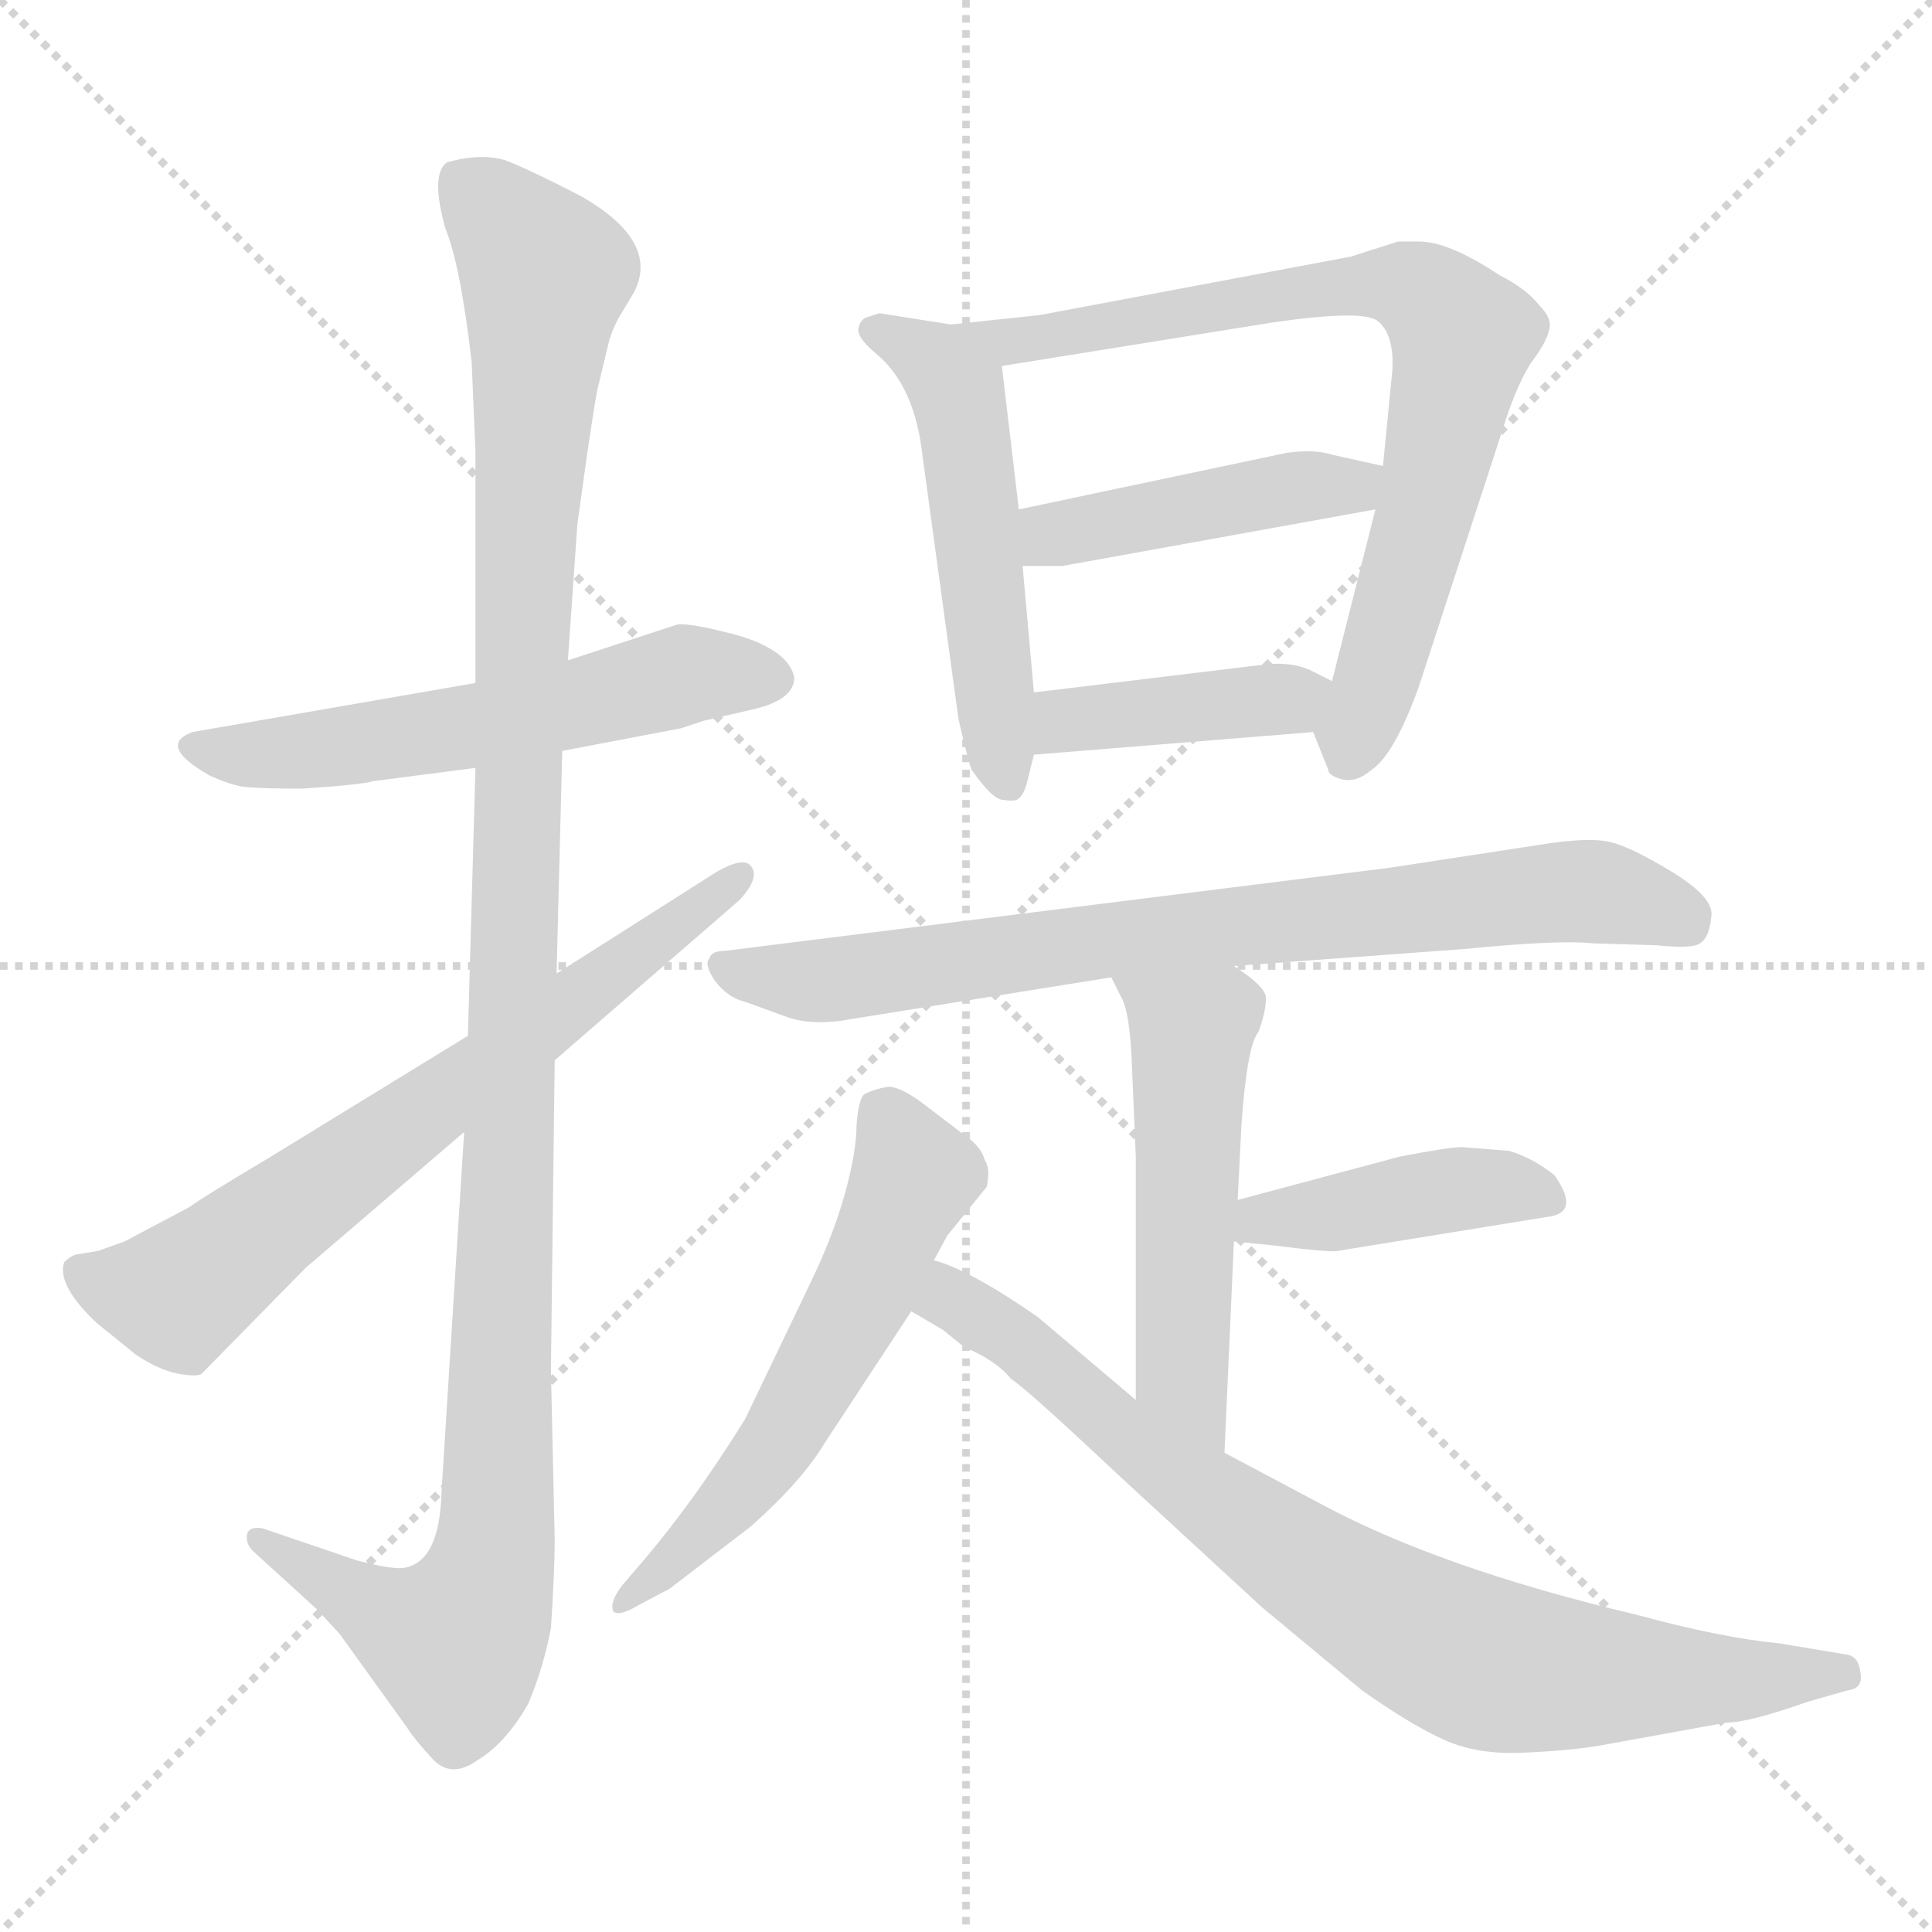 <svg xmlns="http://www.w3.org/2000/svg" version="1.1" viewBox="0 0 1024 1024">
  <g stroke="lightgray" stroke-dasharray="1,1" stroke-width="1" transform="scale(4, 4)">
    <line x1="0" y1="0" x2="256" y2="256" />
    <line x1="256" y1="0" x2="0" y2="256" />
    <line x1="128" y1="0" x2="128" y2="256" />
    <line x1="0" y1="128" x2="256" y2="128" />
  </g>
  <g transform="scale(1.0, -1.0) translate(0.0, -802.00)">
    <style type="text/css">
      
        @keyframes keyframes0 {
          from {
            stroke: blue;
            stroke-dashoffset: 564;
            stroke-width: 128;
          }
          65% {
            animation-timing-function: step-end;
            stroke: blue;
            stroke-dashoffset: 0;
            stroke-width: 128;
          }
          to {
            stroke: black;
            stroke-width: 1024;
          }
        }
        #make-me-a-hanzi-animation-0 {
          animation: keyframes0 0.709s both;
          animation-delay: 0s;
          animation-timing-function: linear;
        }
      
        @keyframes keyframes1 {
          from {
            stroke: blue;
            stroke-dashoffset: 1167;
            stroke-width: 128;
          }
          79% {
            animation-timing-function: step-end;
            stroke: blue;
            stroke-dashoffset: 0;
            stroke-width: 128;
          }
          to {
            stroke: black;
            stroke-width: 1024;
          }
        }
        #make-me-a-hanzi-animation-1 {
          animation: keyframes1 1.2s both;
          animation-delay: 0.709s;
          animation-timing-function: linear;
        }
      
        @keyframes keyframes2 {
          from {
            stroke: blue;
            stroke-dashoffset: 685;
            stroke-width: 128;
          }
          69% {
            animation-timing-function: step-end;
            stroke: blue;
            stroke-dashoffset: 0;
            stroke-width: 128;
          }
          to {
            stroke: black;
            stroke-width: 1024;
          }
        }
        #make-me-a-hanzi-animation-2 {
          animation: keyframes2 0.807s both;
          animation-delay: 1.909s;
          animation-timing-function: linear;
        }
      
        @keyframes keyframes3 {
          from {
            stroke: blue;
            stroke-dashoffset: 522;
            stroke-width: 128;
          }
          63% {
            animation-timing-function: step-end;
            stroke: blue;
            stroke-dashoffset: 0;
            stroke-width: 128;
          }
          to {
            stroke: black;
            stroke-width: 1024;
          }
        }
        #make-me-a-hanzi-animation-3 {
          animation: keyframes3 0.675s both;
          animation-delay: 2.716s;
          animation-timing-function: linear;
        }
      
        @keyframes keyframes4 {
          from {
            stroke: blue;
            stroke-dashoffset: 765;
            stroke-width: 128;
          }
          71% {
            animation-timing-function: step-end;
            stroke: blue;
            stroke-dashoffset: 0;
            stroke-width: 128;
          }
          to {
            stroke: black;
            stroke-width: 1024;
          }
        }
        #make-me-a-hanzi-animation-4 {
          animation: keyframes4 0.873s both;
          animation-delay: 3.391s;
          animation-timing-function: linear;
        }
      
        @keyframes keyframes5 {
          from {
            stroke: blue;
            stroke-dashoffset: 441;
            stroke-width: 128;
          }
          59% {
            animation-timing-function: step-end;
            stroke: blue;
            stroke-dashoffset: 0;
            stroke-width: 128;
          }
          to {
            stroke: black;
            stroke-width: 1024;
          }
        }
        #make-me-a-hanzi-animation-5 {
          animation: keyframes5 0.609s both;
          animation-delay: 4.264s;
          animation-timing-function: linear;
        }
      
        @keyframes keyframes6 {
          from {
            stroke: blue;
            stroke-dashoffset: 403;
            stroke-width: 128;
          }
          57% {
            animation-timing-function: step-end;
            stroke: blue;
            stroke-dashoffset: 0;
            stroke-width: 128;
          }
          to {
            stroke: black;
            stroke-width: 1024;
          }
        }
        #make-me-a-hanzi-animation-6 {
          animation: keyframes6 0.578s both;
          animation-delay: 4.872s;
          animation-timing-function: linear;
        }
      
        @keyframes keyframes7 {
          from {
            stroke: blue;
            stroke-dashoffset: 773;
            stroke-width: 128;
          }
          72% {
            animation-timing-function: step-end;
            stroke: blue;
            stroke-dashoffset: 0;
            stroke-width: 128;
          }
          to {
            stroke: black;
            stroke-width: 1024;
          }
        }
        #make-me-a-hanzi-animation-7 {
          animation: keyframes7 0.879s both;
          animation-delay: 5.45s;
          animation-timing-function: linear;
        }
      
        @keyframes keyframes8 {
          from {
            stroke: blue;
            stroke-dashoffset: 520;
            stroke-width: 128;
          }
          63% {
            animation-timing-function: step-end;
            stroke: blue;
            stroke-dashoffset: 0;
            stroke-width: 128;
          }
          to {
            stroke: black;
            stroke-width: 1024;
          }
        }
        #make-me-a-hanzi-animation-8 {
          animation: keyframes8 0.673s both;
          animation-delay: 6.329s;
          animation-timing-function: linear;
        }
      
        @keyframes keyframes9 {
          from {
            stroke: blue;
            stroke-dashoffset: 420;
            stroke-width: 128;
          }
          58% {
            animation-timing-function: step-end;
            stroke: blue;
            stroke-dashoffset: 0;
            stroke-width: 128;
          }
          to {
            stroke: black;
            stroke-width: 1024;
          }
        }
        #make-me-a-hanzi-animation-9 {
          animation: keyframes9 0.592s both;
          animation-delay: 7.003s;
          animation-timing-function: linear;
        }
      
        @keyframes keyframes10 {
          from {
            stroke: blue;
            stroke-dashoffset: 572;
            stroke-width: 128;
          }
          65% {
            animation-timing-function: step-end;
            stroke: blue;
            stroke-dashoffset: 0;
            stroke-width: 128;
          }
          to {
            stroke: black;
            stroke-width: 1024;
          }
        }
        #make-me-a-hanzi-animation-10 {
          animation: keyframes10 0.715s both;
          animation-delay: 7.594s;
          animation-timing-function: linear;
        }
      
        @keyframes keyframes11 {
          from {
            stroke: blue;
            stroke-dashoffset: 802;
            stroke-width: 128;
          }
          72% {
            animation-timing-function: step-end;
            stroke: blue;
            stroke-dashoffset: 0;
            stroke-width: 128;
          }
          to {
            stroke: black;
            stroke-width: 1024;
          }
        }
        #make-me-a-hanzi-animation-11 {
          animation: keyframes11 0.903s both;
          animation-delay: 8.31s;
          animation-timing-function: linear;
        }
      
    </style>
    
      <path d="M 252 440 L 102 414 Q 83 407 111 391 Q 122 386 129 385 Q 137 384 160 384 Q 191 386 198 388 L 252 395 L 298 404 L 361 416 L 373 420 L 399 426 Q 421 431 421 443 Q 418 457 392 465 Q 366 472 359 471 L 301 452 L 252 440 Z" fill="lightgray" />
    
      <path d="M 317 597 L 323 622 Q 326 631 330 637 L 336 647 Q 350 674 308 698 Q 281 712 268 717 Q 255 721 237 716 Q 228 710 236 681 Q 244 662 250 610 L 252 563 L 252 440 L 252 395 L 248 253 L 246 202 L 234 11 Q 233 -26 214 -29 Q 208 -30 189 -25 L 139 -8 Q 132 -7 131 -11 Q 130 -16 134 -20 L 168 -51 L 180 -64 L 216 -114 Q 219 -119 229 -130 Q 239 -141 253 -131 Q 268 -122 280 -101 Q 288 -82 292 -61 Q 294 -31 294 -14 L 292 76 L 294 240 L 295 286 L 298 404 L 301 452 L 306 524 L 311 560 Q 316 594 317 597 Z" fill="lightgray" />
    
      <path d="M 248 253 L 142 188 Q 110 169 100 162 L 66 144 L 52 139 L 40 137 Q 37 136 34 133 Q 30 121 51 101 L 72 84 Q 84 76 94 74 Q 105 72 107 74 L 162 130 L 246 202 L 294 240 L 392 325 Q 403 337 398 343 Q 394 348 380 340 L 295 286 L 248 253 Z" fill="lightgray" />
    
      <path d="M 504 630 L 466 636 L 460 634 Q 456 633 455 628 Q 454 623 465 614 Q 485 597 489 560 L 508 421 Q 513 399 515 394 Q 526 378 532 378 Q 539 377 540 379 Q 542 380 544 386 L 548 402 L 548 435 L 542 502 L 540 532 L 531 608 C 529 626 529 626 504 630 Z" fill="lightgray" />
    
      <path d="M 696 414 L 704 394 Q 704 391 711 389 Q 719 387 727 394 Q 739 402 752 438 L 796 573 Q 803 596 811 609 Q 820 621 821 627 Q 823 633 816 640 Q 809 649 795 656 Q 768 674 752 674 L 741 674 L 716 666 L 551 635 L 504 630 C 474 627 501 603 531 608 L 674 631 Q 722 638 730 632 Q 739 625 738 606 L 733 555 L 729 532 L 706 441 C 699 412 694 419 696 414 Z" fill="lightgray" />
    
      <path d="M 682 562 L 540 532 C 511 526 512 502 542 502 L 563 502 L 729 532 C 759 537 762 548 733 555 L 706 561 Q 697 564 682 562 Z" fill="lightgray" />
    
      <path d="M 548 402 L 696 414 C 726 416 733 428 706 441 L 694 447 Q 685 451 672 450 L 548 435 C 518 431 518 400 548 402 Z" fill="lightgray" />
    
      <path d="M 654 290 L 776 299 Q 827 304 844 302 L 878 301 Q 897 299 901 302 Q 906 305 907 316 Q 909 326 886 340 Q 863 354 852 356 Q 842 358 821 355 L 736 342 L 384 298 Q 377 298 376 294 Q 373 291 379 282 Q 386 273 395 271 L 417 263 Q 431 258 452 262 L 589 284 L 654 290 Z" fill="lightgray" />
    
      <path d="M 656 166 L 658 206 Q 661 248 667 255 Q 671 266 671 273 Q 671 279 654 290 C 629 307 576 311 589 284 L 594 274 Q 599 266 600 236 L 602 189 L 602 60 C 602 30 648 2 649 32 L 654 144 L 656 166 Z" fill="lightgray" />
    
      <path d="M 800 192 L 775 194 Q 768 194 742 189 L 656 166 C 627 158 624 147 654 144 L 674 142 Q 706 138 709 139 L 820 157 Q 838 159 824 179 Q 813 188 800 192 Z" fill="lightgray" />
    
      <path d="M 495 134 L 502 147 L 523 173 Q 525 183 522 187 Q 520 194 513 199 L 492 215 Q 478 226 471 226 Q 464 225 458 222 Q 455 219 454 206 Q 454 192 448 170 Q 442 148 430 123 L 395 50 Q 369 8 342 -24 L 330 -38 Q 323 -47 325 -52 Q 328 -55 338 -49 L 355 -40 L 398 -7 Q 425 17 437 37 L 483 107 L 495 134 Z" fill="lightgray" />
    
      <path d="M 602 60 L 550 104 Q 514 129 495 134 C 467 145 457 122 483 107 L 500 97 L 511 88 Q 528 81 536 71 Q 543 67 593 20 L 669 -50 L 722 -94 Q 746 -111 763 -119 Q 781 -128 806 -127 Q 832 -126 849 -123 L 915 -111 Q 927 -111 958 -100 L 979 -94 Q 988 -93 986 -84 Q 985 -76 979 -75 L 943 -69 Q 912 -66 868 -54 Q 762 -29 698 6 L 649 32 L 602 60 Z" fill="lightgray" />
    
    
      <clipPath id="make-me-a-hanzi-clip-0">
        <path d="M 252 440 L 102 414 Q 83 407 111 391 Q 122 386 129 385 Q 137 384 160 384 Q 191 386 198 388 L 252 395 L 298 404 L 361 416 L 373 420 L 399 426 Q 421 431 421 443 Q 418 457 392 465 Q 366 472 359 471 L 301 452 L 252 440 Z" />
      </clipPath>
      <path clip-path="url(#make-me-a-hanzi-clip-0)" d="M 107 403 L 151 402 L 242 415 L 367 445 L 410 443" fill="none" id="make-me-a-hanzi-animation-0" stroke-dasharray="436 872" stroke-linecap="round" />
    
      <clipPath id="make-me-a-hanzi-clip-1">
        <path d="M 317 597 L 323 622 Q 326 631 330 637 L 336 647 Q 350 674 308 698 Q 281 712 268 717 Q 255 721 237 716 Q 228 710 236 681 Q 244 662 250 610 L 252 563 L 252 440 L 252 395 L 248 253 L 246 202 L 234 11 Q 233 -26 214 -29 Q 208 -30 189 -25 L 139 -8 Q 132 -7 131 -11 Q 130 -16 134 -20 L 168 -51 L 180 -64 L 216 -114 Q 219 -119 229 -130 Q 239 -141 253 -131 Q 268 -122 280 -101 Q 288 -82 292 -61 Q 294 -31 294 -14 L 292 76 L 294 240 L 295 286 L 298 404 L 301 452 L 306 524 L 311 560 Q 316 594 317 597 Z" />
      </clipPath>
      <path clip-path="url(#make-me-a-hanzi-clip-1)" d="M 247 705 L 289 655 L 278 525 L 262 -20 L 254 -49 L 240 -68 L 205 -55 L 137 -14" fill="none" id="make-me-a-hanzi-animation-1" stroke-dasharray="1039 2078" stroke-linecap="round" />
    
      <clipPath id="make-me-a-hanzi-clip-2">
        <path d="M 248 253 L 142 188 Q 110 169 100 162 L 66 144 L 52 139 L 40 137 Q 37 136 34 133 Q 30 121 51 101 L 72 84 Q 84 76 94 74 Q 105 72 107 74 L 162 130 L 246 202 L 294 240 L 392 325 Q 403 337 398 343 Q 394 348 380 340 L 295 286 L 248 253 Z" />
      </clipPath>
      <path clip-path="url(#make-me-a-hanzi-clip-2)" d="M 41 129 L 59 120 L 94 115 L 393 339" fill="none" id="make-me-a-hanzi-animation-2" stroke-dasharray="557 1114" stroke-linecap="round" />
    
      <clipPath id="make-me-a-hanzi-clip-3">
        <path d="M 504 630 L 466 636 L 460 634 Q 456 633 455 628 Q 454 623 465 614 Q 485 597 489 560 L 508 421 Q 513 399 515 394 Q 526 378 532 378 Q 539 377 540 379 Q 542 380 544 386 L 548 402 L 548 435 L 542 502 L 540 532 L 531 608 C 529 626 529 626 504 630 Z" />
      </clipPath>
      <path clip-path="url(#make-me-a-hanzi-clip-3)" d="M 462 627 L 496 609 L 507 593 L 535 387" fill="none" id="make-me-a-hanzi-animation-3" stroke-dasharray="394 788" stroke-linecap="round" />
    
      <clipPath id="make-me-a-hanzi-clip-4">
        <path d="M 696 414 L 704 394 Q 704 391 711 389 Q 719 387 727 394 Q 739 402 752 438 L 796 573 Q 803 596 811 609 Q 820 621 821 627 Q 823 633 816 640 Q 809 649 795 656 Q 768 674 752 674 L 741 674 L 716 666 L 551 635 L 504 630 C 474 627 501 603 531 608 L 674 631 Q 722 638 730 632 Q 739 625 738 606 L 733 555 L 729 532 L 706 441 C 699 412 694 419 696 414 Z" />
      </clipPath>
      <path clip-path="url(#make-me-a-hanzi-clip-4)" d="M 512 630 L 536 620 L 727 652 L 747 650 L 770 632 L 775 622 L 759 544 L 715 401" fill="none" id="make-me-a-hanzi-animation-4" stroke-dasharray="637 1274" stroke-linecap="round" />
    
      <clipPath id="make-me-a-hanzi-clip-5">
        <path d="M 682 562 L 540 532 C 511 526 512 502 542 502 L 563 502 L 729 532 C 759 537 762 548 733 555 L 706 561 Q 697 564 682 562 Z" />
      </clipPath>
      <path clip-path="url(#make-me-a-hanzi-clip-5)" d="M 547 510 L 565 520 L 679 543 L 716 544 L 725 550" fill="none" id="make-me-a-hanzi-animation-5" stroke-dasharray="313 626" stroke-linecap="round" />
    
      <clipPath id="make-me-a-hanzi-clip-6">
        <path d="M 548 402 L 696 414 C 726 416 733 428 706 441 L 694 447 Q 685 451 672 450 L 548 435 C 518 431 518 400 548 402 Z" />
      </clipPath>
      <path clip-path="url(#make-me-a-hanzi-clip-6)" d="M 555 408 L 573 422 L 683 431 L 696 437" fill="none" id="make-me-a-hanzi-animation-6" stroke-dasharray="275 550" stroke-linecap="round" />
    
      <clipPath id="make-me-a-hanzi-clip-7">
        <path d="M 654 290 L 776 299 Q 827 304 844 302 L 878 301 Q 897 299 901 302 Q 906 305 907 316 Q 909 326 886 340 Q 863 354 852 356 Q 842 358 821 355 L 736 342 L 384 298 Q 377 298 376 294 Q 373 291 379 282 Q 386 273 395 271 L 417 263 Q 431 258 452 262 L 589 284 L 654 290 Z" />
      </clipPath>
      <path clip-path="url(#make-me-a-hanzi-clip-7)" d="M 383 289 L 434 282 L 593 305 L 830 329 L 856 328 L 894 313" fill="none" id="make-me-a-hanzi-animation-7" stroke-dasharray="645 1290" stroke-linecap="round" />
    
      <clipPath id="make-me-a-hanzi-clip-8">
        <path d="M 656 166 L 658 206 Q 661 248 667 255 Q 671 266 671 273 Q 671 279 654 290 C 629 307 576 311 589 284 L 594 274 Q 599 266 600 236 L 602 189 L 602 60 C 602 30 648 2 649 32 L 654 144 L 656 166 Z" />
      </clipPath>
      <path clip-path="url(#make-me-a-hanzi-clip-8)" d="M 596 281 L 632 252 L 626 74 L 645 39" fill="none" id="make-me-a-hanzi-animation-8" stroke-dasharray="392 784" stroke-linecap="round" />
    
      <clipPath id="make-me-a-hanzi-clip-9">
        <path d="M 800 192 L 775 194 Q 768 194 742 189 L 656 166 C 627 158 624 147 654 144 L 674 142 Q 706 138 709 139 L 820 157 Q 838 159 824 179 Q 813 188 800 192 Z" />
      </clipPath>
      <path clip-path="url(#make-me-a-hanzi-clip-9)" d="M 660 149 L 669 156 L 773 172 L 820 168" fill="none" id="make-me-a-hanzi-animation-9" stroke-dasharray="292 584" stroke-linecap="round" />
    
      <clipPath id="make-me-a-hanzi-clip-10">
        <path d="M 495 134 L 502 147 L 523 173 Q 525 183 522 187 Q 520 194 513 199 L 492 215 Q 478 226 471 226 Q 464 225 458 222 Q 455 219 454 206 Q 454 192 448 170 Q 442 148 430 123 L 395 50 Q 369 8 342 -24 L 330 -38 Q 323 -47 325 -52 Q 328 -55 338 -49 L 355 -40 L 398 -7 Q 425 17 437 37 L 483 107 L 495 134 Z" />
      </clipPath>
      <path clip-path="url(#make-me-a-hanzi-clip-10)" d="M 467 214 L 485 179 L 457 116 L 393 11 L 330 -46" fill="none" id="make-me-a-hanzi-animation-10" stroke-dasharray="444 888" stroke-linecap="round" />
    
      <clipPath id="make-me-a-hanzi-clip-11">
        <path d="M 602 60 L 550 104 Q 514 129 495 134 C 467 145 457 122 483 107 L 500 97 L 511 88 Q 528 81 536 71 Q 543 67 593 20 L 669 -50 L 722 -94 Q 746 -111 763 -119 Q 781 -128 806 -127 Q 832 -126 849 -123 L 915 -111 Q 927 -111 958 -100 L 979 -94 Q 988 -93 986 -84 Q 985 -76 979 -75 L 943 -69 Q 912 -66 868 -54 Q 762 -29 698 6 L 649 32 L 602 60 Z" />
      </clipPath>
      <path clip-path="url(#make-me-a-hanzi-clip-11)" d="M 498 125 L 505 113 L 533 97 L 648 3 L 771 -73 L 837 -86 L 927 -89 L 976 -84" fill="none" id="make-me-a-hanzi-animation-11" stroke-dasharray="674 1348" stroke-linecap="round" />
    
  </g>
</svg>